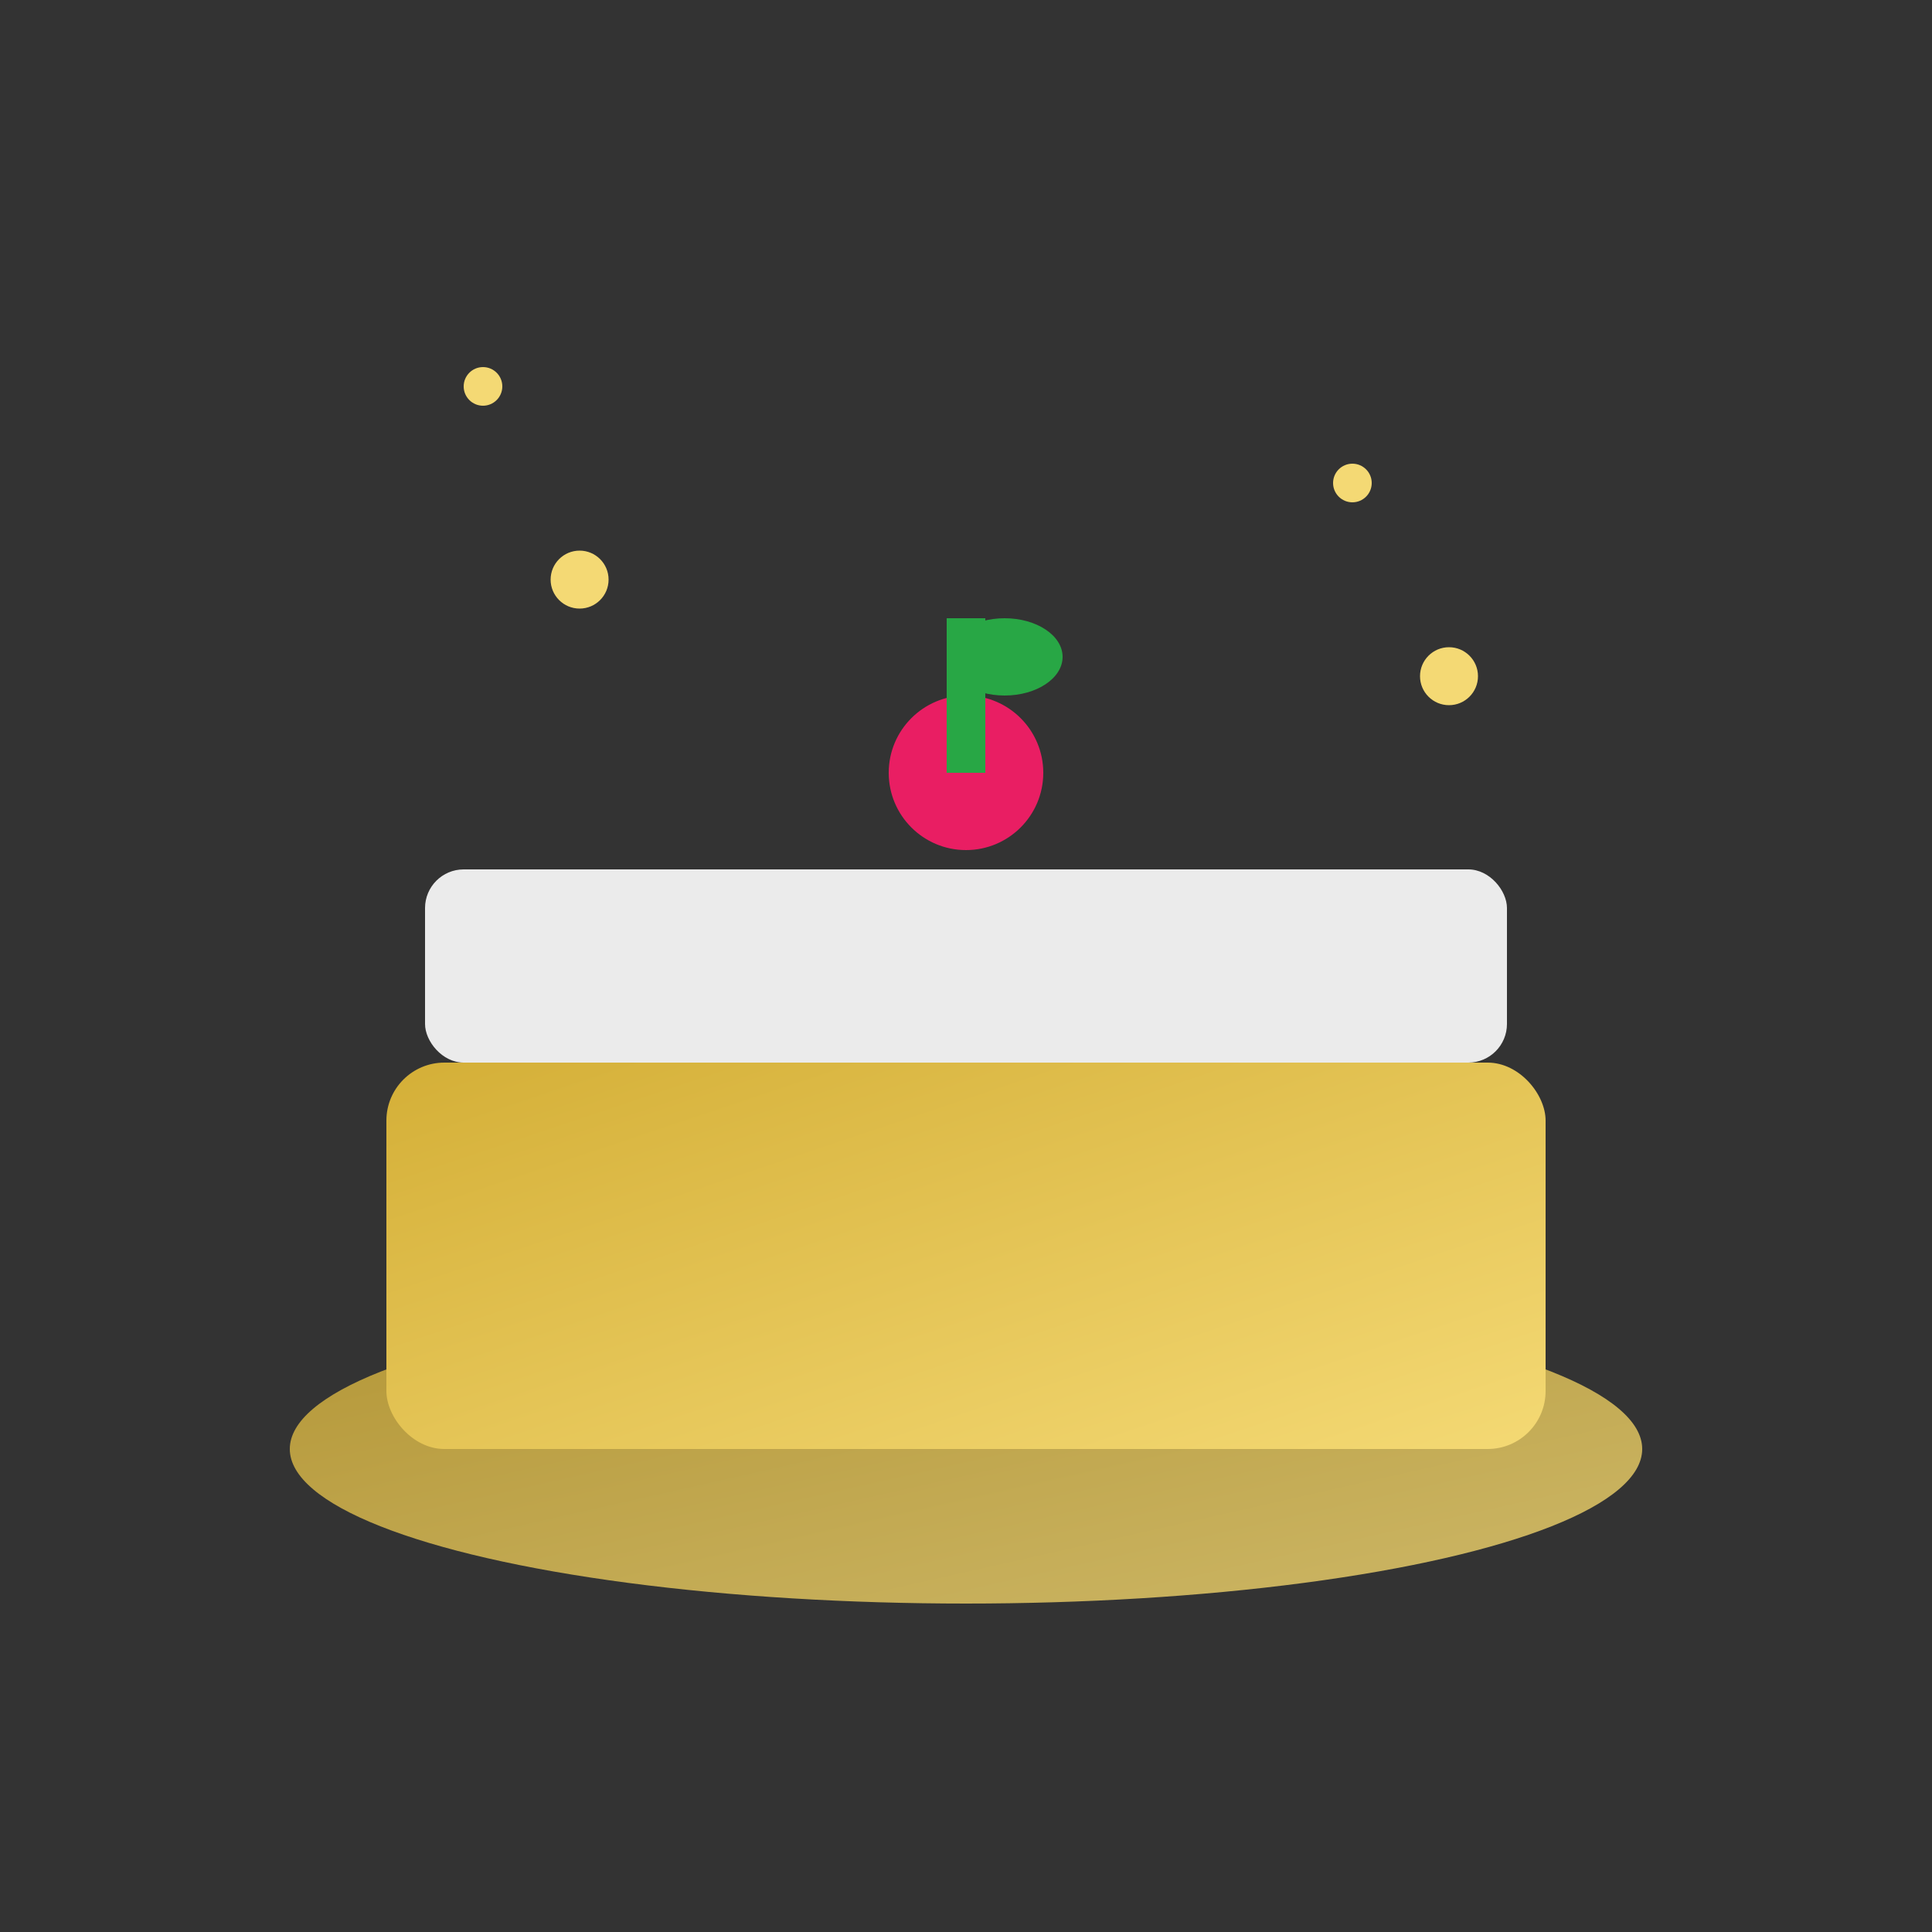 <svg viewBox="0 0 100 100" xmlns="http://www.w3.org/2000/svg">
  <rect x="0" y="0" width="100" height="100" fill="#333333" stroke="none"/>
  <defs>
    <linearGradient id="gradient" x1="0%" y1="0%" x2="100%" y2="100%">
      <stop offset="0%" style="stop-color:#d4af37;stop-opacity:1" />
      <stop offset="100%" style="stop-color:#f4d974;stop-opacity:1" />
    </linearGradient>
  </defs>
  
  <!-- Gâteau base -->
  <ellipse cx="50" cy="75" rx="35" ry="8" fill="url(#gradient)" opacity="0.8"/>
  
  <!-- Gâteau -->
  <rect x="20" y="55" width="60" height="20" rx="3" fill="url(#gradient)"/>
  
  <!-- Crème -->
  <rect x="22" y="45" width="56" height="10" rx="2" fill="#fff" opacity="0.9"/>
  
  <!-- Cerise -->
  <circle cx="50" cy="40" r="4" fill="#e91e63"/>
  
  <!-- Tige -->
  <rect x="49" y="32" width="2" height="8" fill="#28a745"/>
  
  <!-- Feuille -->
  <ellipse cx="52" cy="34" rx="3" ry="2" fill="#28a745"/>
  
  <!-- Étincelles -->
  <circle cx="30" cy="30" r="1.5" fill="#f4d974"/>
  <circle cx="70" cy="25" r="1" fill="#f4d974"/>
  <circle cx="25" cy="20" r="1" fill="#f4d974"/>
  <circle cx="75" cy="35" r="1.5" fill="#f4d974"/>
</svg>
